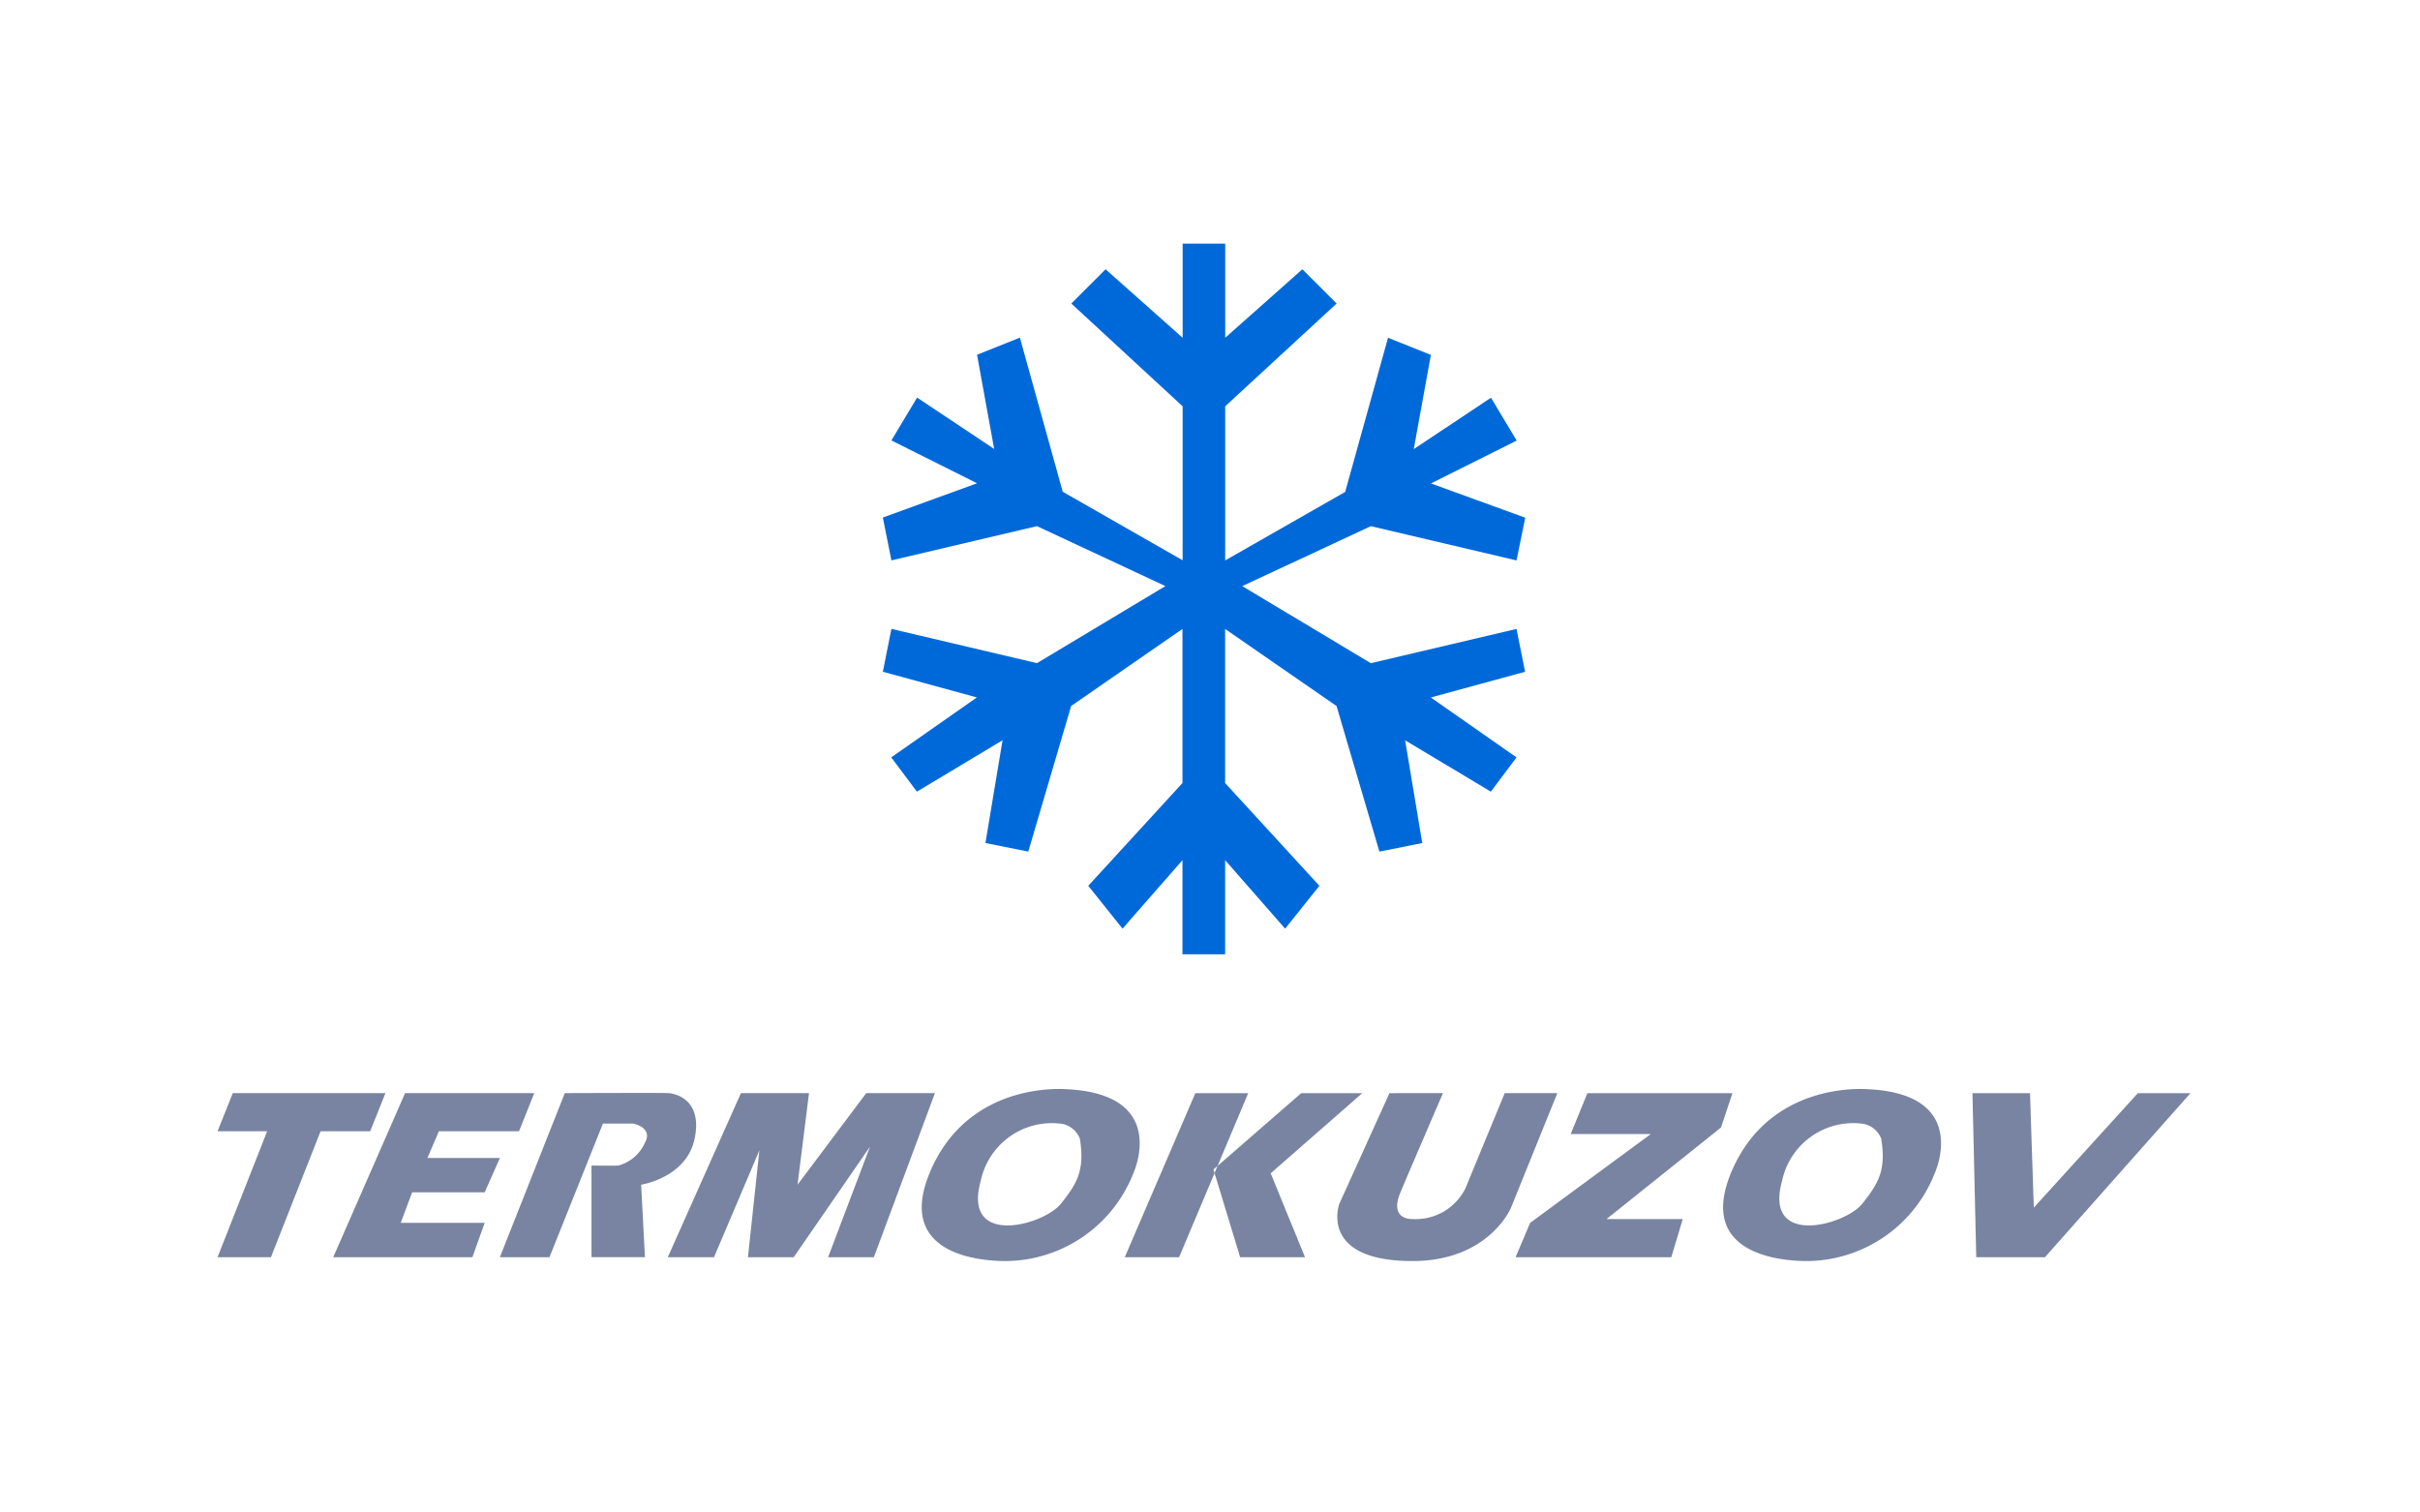 <svg xmlns="http://www.w3.org/2000/svg" width="192" height="120" viewBox="0 0 192 120">
  <g id="Сгруппировать_263" data-name="Сгруппировать 263" transform="translate(-304 -3980)">
    <rect id="Прямоугольник_42" data-name="Прямоугольник 42" width="192" height="120" transform="translate(304 3980)" fill="#f4f5f7" opacity="0"/>
    <g id="Сгруппировать_783" data-name="Сгруппировать 783" transform="translate(-13343.741 -1669.046)">
      <path id="Фигура_1_копия" data-name="Фигура 1 копия" d="M489.275,318.138l-11.559-2.718-10.2,4.756,10.2,6.115,11.559-2.718.679,3.4-7.479,2.038,6.8,4.756-2.038,2.718-6.8-4.076,1.359,8.153-3.4.679-3.4-11.55-8.84-6.115V335.8l7.479,8.153-2.718,3.4-4.76-5.435v7.473h-3.385v-7.473l-4.756,5.435-2.718-3.4,7.473-8.153V323.573l-8.832,6.115-3.4,11.55-3.4-.679,1.359-8.153-6.794,4.076-2.038-2.718,6.794-4.756L439,326.97l.679-3.4,11.55,2.718,10.191-6.115-10.191-4.756-11.55,2.718-.679-3.4,7.473-2.718-6.794-3.4,2.038-3.4,6.115,4.076-1.359-7.473,3.4-1.359,3.4,12.229,9.512,5.435V305.909l-8.832-8.153,2.718-2.718,6.115,5.435V293h3.377v7.473l6.12-5.435,2.718,2.718-8.84,8.153v12.229l9.52-5.435,3.4-12.229,3.4,1.359-1.359,7.473,6.128-4.076,2.038,3.4-6.8,3.4,7.479,2.718Z" transform="translate(13278.785 5375.372)" fill="#0069da" fill-rule="evenodd"/>
      <path id="Фигура_11" data-name="Фигура 11" d="M530.211,312.234h12.11l-1.211,3.028h-3.936l-3.936,9.991H529l3.936-9.991H529Zm13.669,0-5.7,13.018h11.04l.974-2.725h-6.661l.908-2.422h5.752l1.211-2.725h-5.752l.908-2.119h6.358l1.211-3.028Zm12.671,0L551.4,325.252h3.936l4.239-10.6H562s1.581.324.908,1.514a3.2,3.2,0,0,1-2.119,1.817c-.543.013-2.119,0-2.119,0v7.266h4.239l-.3-5.752s3.588-.542,4.239-3.633-1.478-3.606-2.119-3.633S556.551,312.234,556.551,312.234Zm13.975,0h5.4l-.908,7.266,5.45-7.266h5.449l-4.844,13.018h-3.633l3.33-8.78-6.055,8.78h-3.633l.908-8.477-3.6,8.477h-3.667Zm25.988-.3s-7.715-.838-10.9,6.358c-3.118,7.048,4.516,7.24,5.752,7.266a10.962,10.962,0,0,0,10.294-6.963S604.539,312.392,596.514,311.931Zm-.606,2.725a5.772,5.772,0,0,0-6.358,4.541c-1.474,5.3,5,3.512,6.358,1.817s1.886-2.716,1.514-5.147A1.877,1.877,0,0,0,595.909,314.656Zm64.184-2.725s-7.715-.838-10.9,6.358c-3.118,7.048,4.516,7.24,5.752,7.266a10.962,10.962,0,0,0,10.294-6.963S668.117,312.392,660.093,311.931Zm-.606,2.725a5.772,5.772,0,0,0-6.358,4.541c-1.474,5.3,5,3.512,6.358,1.817s1.886-2.716,1.514-5.147A1.877,1.877,0,0,0,659.487,314.656Zm-52.908-2.422-5.6,13.018h4.311l5.484-13.018Zm8.4,0h4.844l-7.266,6.358,2.725,6.661h-5.147l-2.119-6.963Zm7,0-3.977,8.78s-1.665,4.52,5.752,4.541c6.127.018,7.872-4.239,7.872-4.239l3.673-9.083h-4.175L628,319.8a4.408,4.408,0,0,1-4.239,2.422s-1.836.092-.908-2.119,3.374-7.872,3.374-7.872Zm15.706,0-1.326,3.244h6.358l-9.578,7.05-1.154,2.725h12.356l.908-3.028H639.2l9.083-7.266.908-2.725Zm30.55,0,.3,13.018h5.45l11.547-13.018h-4.175l-8.256,9.083-.3-9.083Z" transform="translate(13136 5423.54)" fill="#7884a1" fill-rule="evenodd"/>
    </g>
  </g>
</svg>
